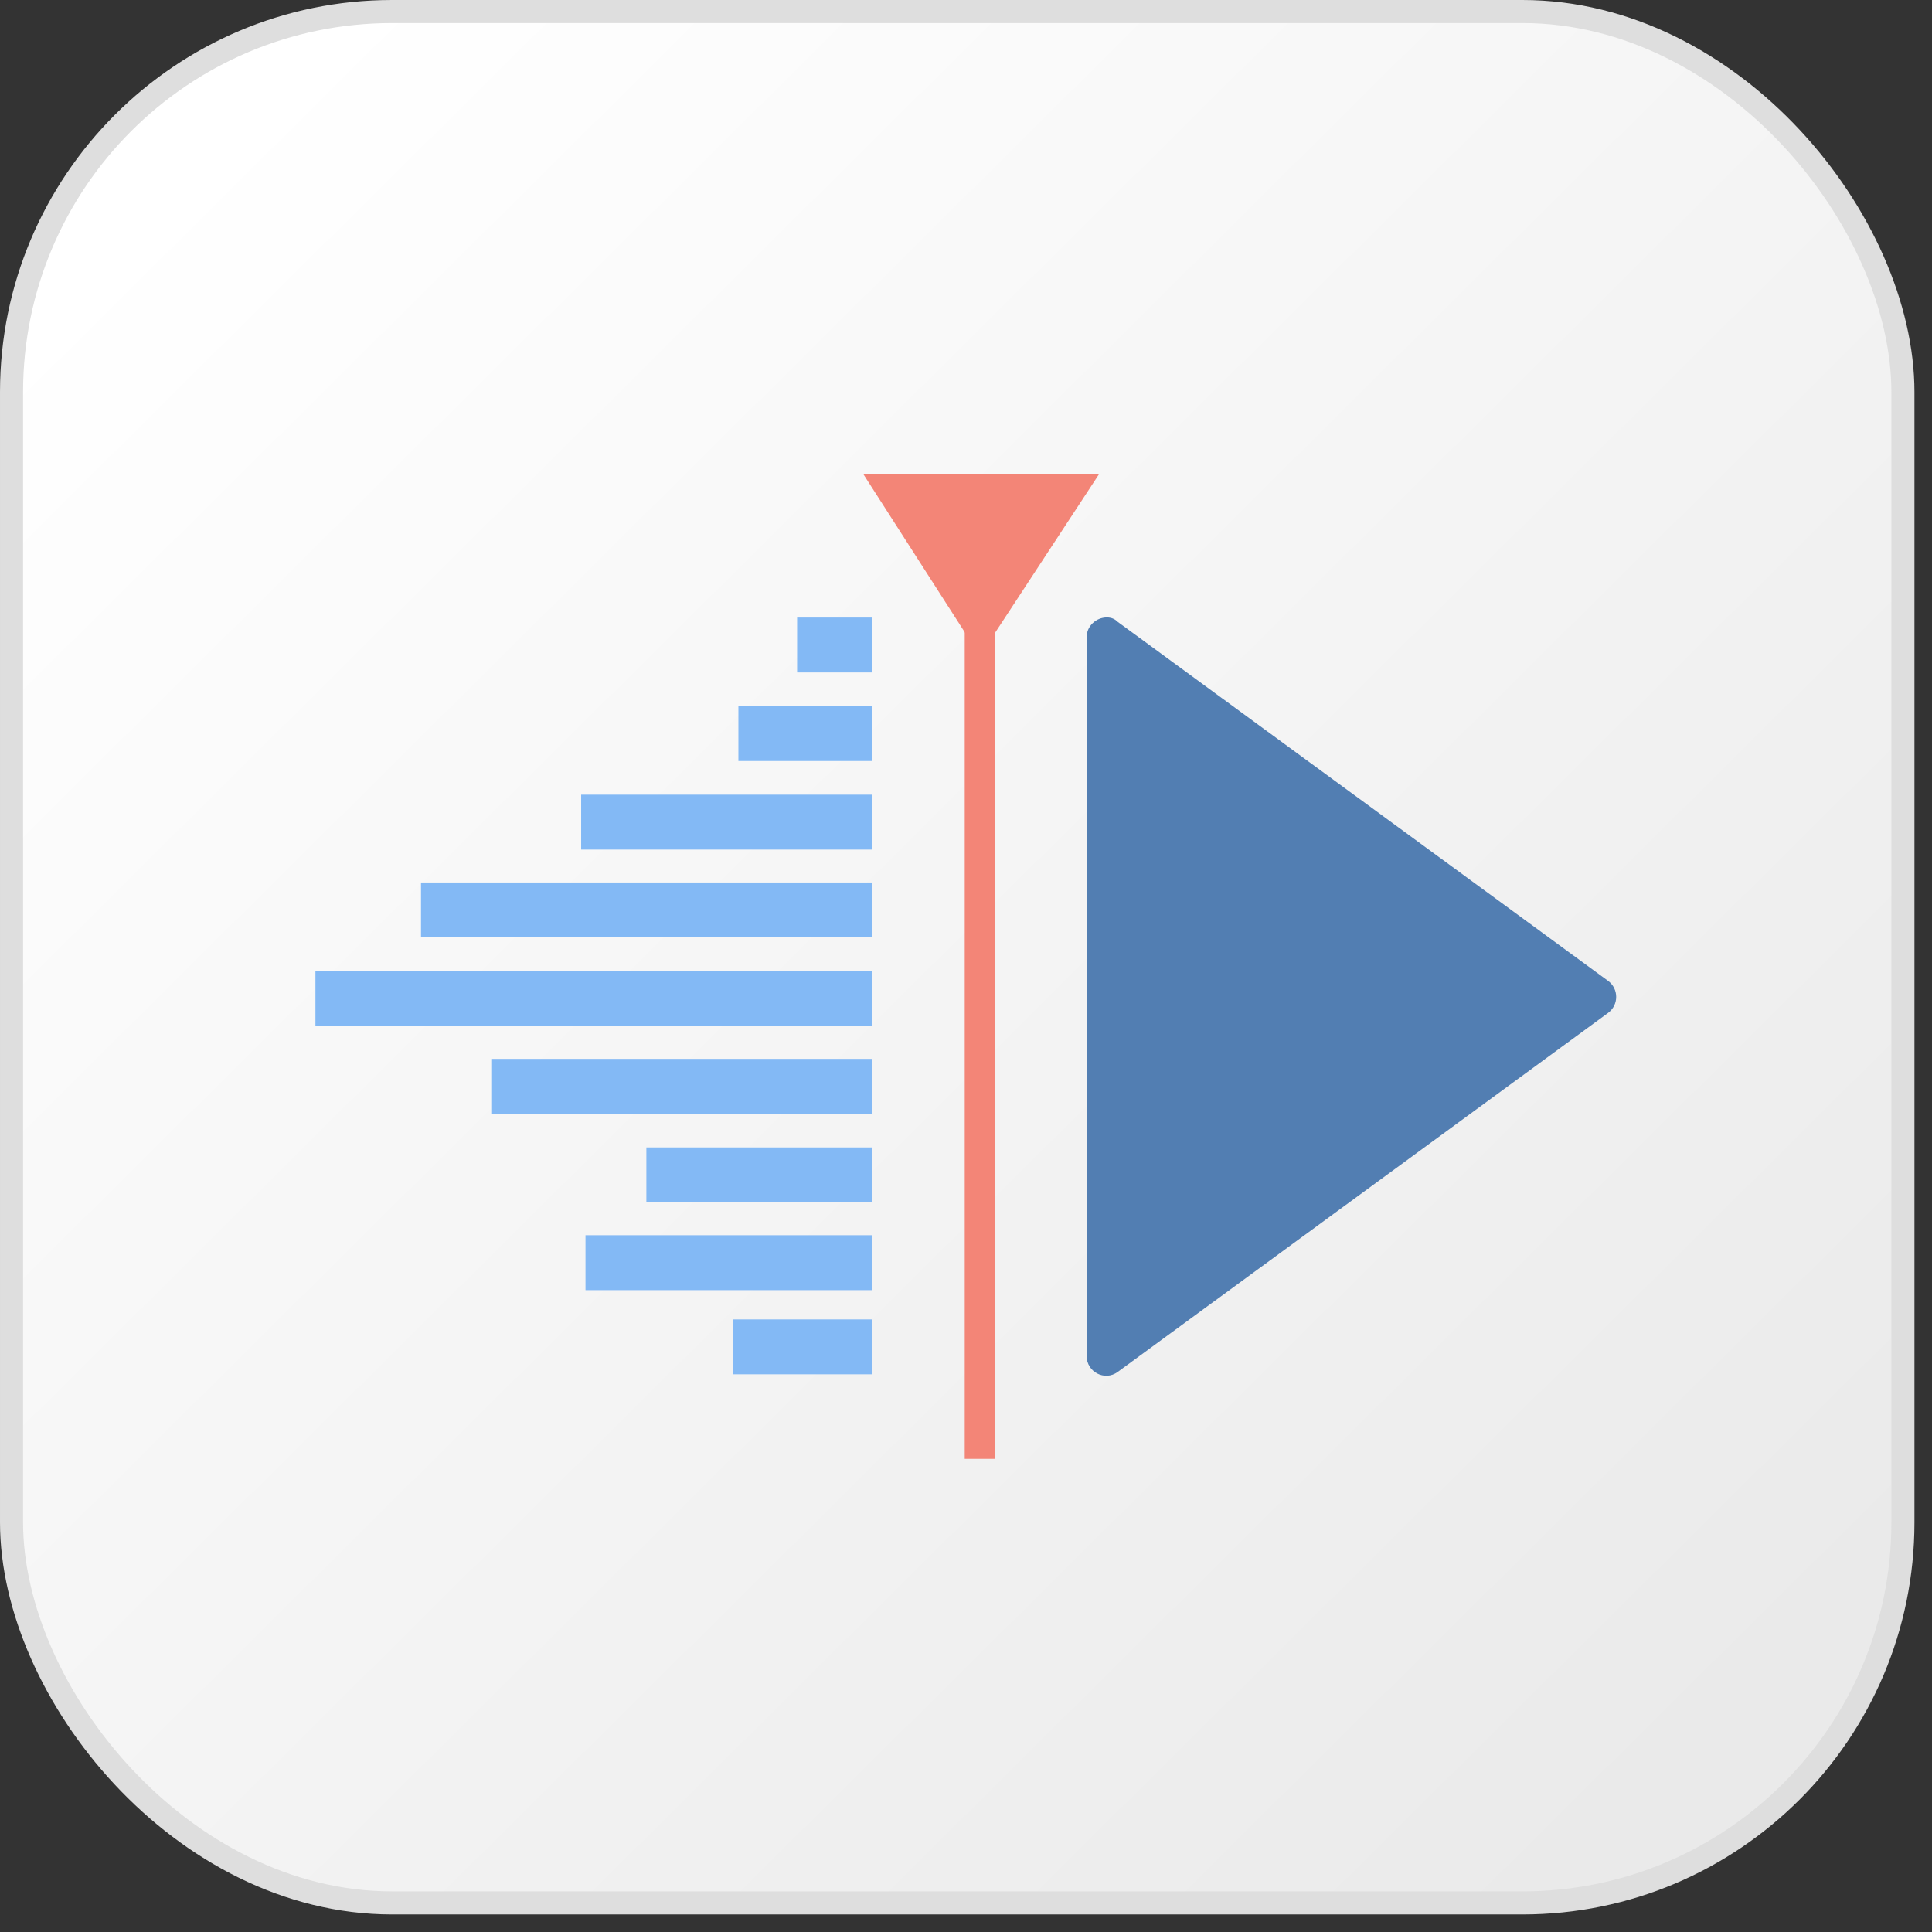 <svg width="98" height="98" viewBox="0 0 98 98" fill="none" xmlns="http://www.w3.org/2000/svg">
<rect x="0" y="0" width="98" height="98" fill="#333333" stroke="none"/>
<rect x="0.585" y="0.585" width="95.94" height="95.94" rx="19.305" fill="url(#paint0_linear_754_6230)" stroke="#DEDEDE" stroke-width="1.17"/>
<g clip-path="url(#clip0_754_6230)">
<path d="M40.433 31.325V34.109H44.219V31.325H40.433Z" fill="#83B9F5"/>
<path d="M37.455 35.817V38.602H44.256V35.817H37.455Z" fill="#83B9F5"/>
<path d="M29.479 40.31V43.094H44.219V40.31H29.479Z" fill="#83B9F5"/>
<path d="M21.355 44.764V47.548H44.219V44.764H21.355Z" fill="#83B9F5"/>
<path d="M15.987 49.256V52.04H44.219V49.256H15.987Z" fill="#83B9F5"/>
<path d="M24.92 53.711V56.495H44.219V53.711H24.92Z" fill="#83B9F5"/>
<path d="M32.787 58.203V60.987H44.256V58.203H32.787Z" fill="#83B9F5"/>
<path d="M29.699 62.657V65.442H44.256V62.657H29.699Z" fill="#83B9F5"/>
<path d="M37.198 66.927V69.711H44.219V66.927H37.198Z" fill="#83B9F5"/>
<path d="M55.748 24.052H43.793L49.706 33.269L55.748 24.052Z" fill="#F38577"/>
<path d="M50.477 25.739V74.034H48.935V25.739H50.477Z" fill="#F38577"/>
<path d="M56.144 31.318C55.595 31.318 55.119 31.762 55.119 32.316V68.781C55.119 69.594 56.034 70.074 56.692 69.594L81.569 51.38C82.118 50.973 82.118 50.16 81.569 49.754L56.692 31.54C56.546 31.392 56.363 31.318 56.144 31.318Z" fill="#527EB2"/>
</g>
<defs>
<linearGradient id="paint0_linear_754_6230" x1="8.19" y1="9.36" x2="86.58" y2="88.335" gradientUnits="userSpaceOnUse">
<stop stop-color="white"/>
<stop offset="1" stop-color="#EAEAEA"/>
</linearGradient>
<clipPath id="clip0_754_6230">
<rect width="66" height="50" fill="white" transform="translate(16 24)"/>
</clipPath>
</defs>
</svg>
